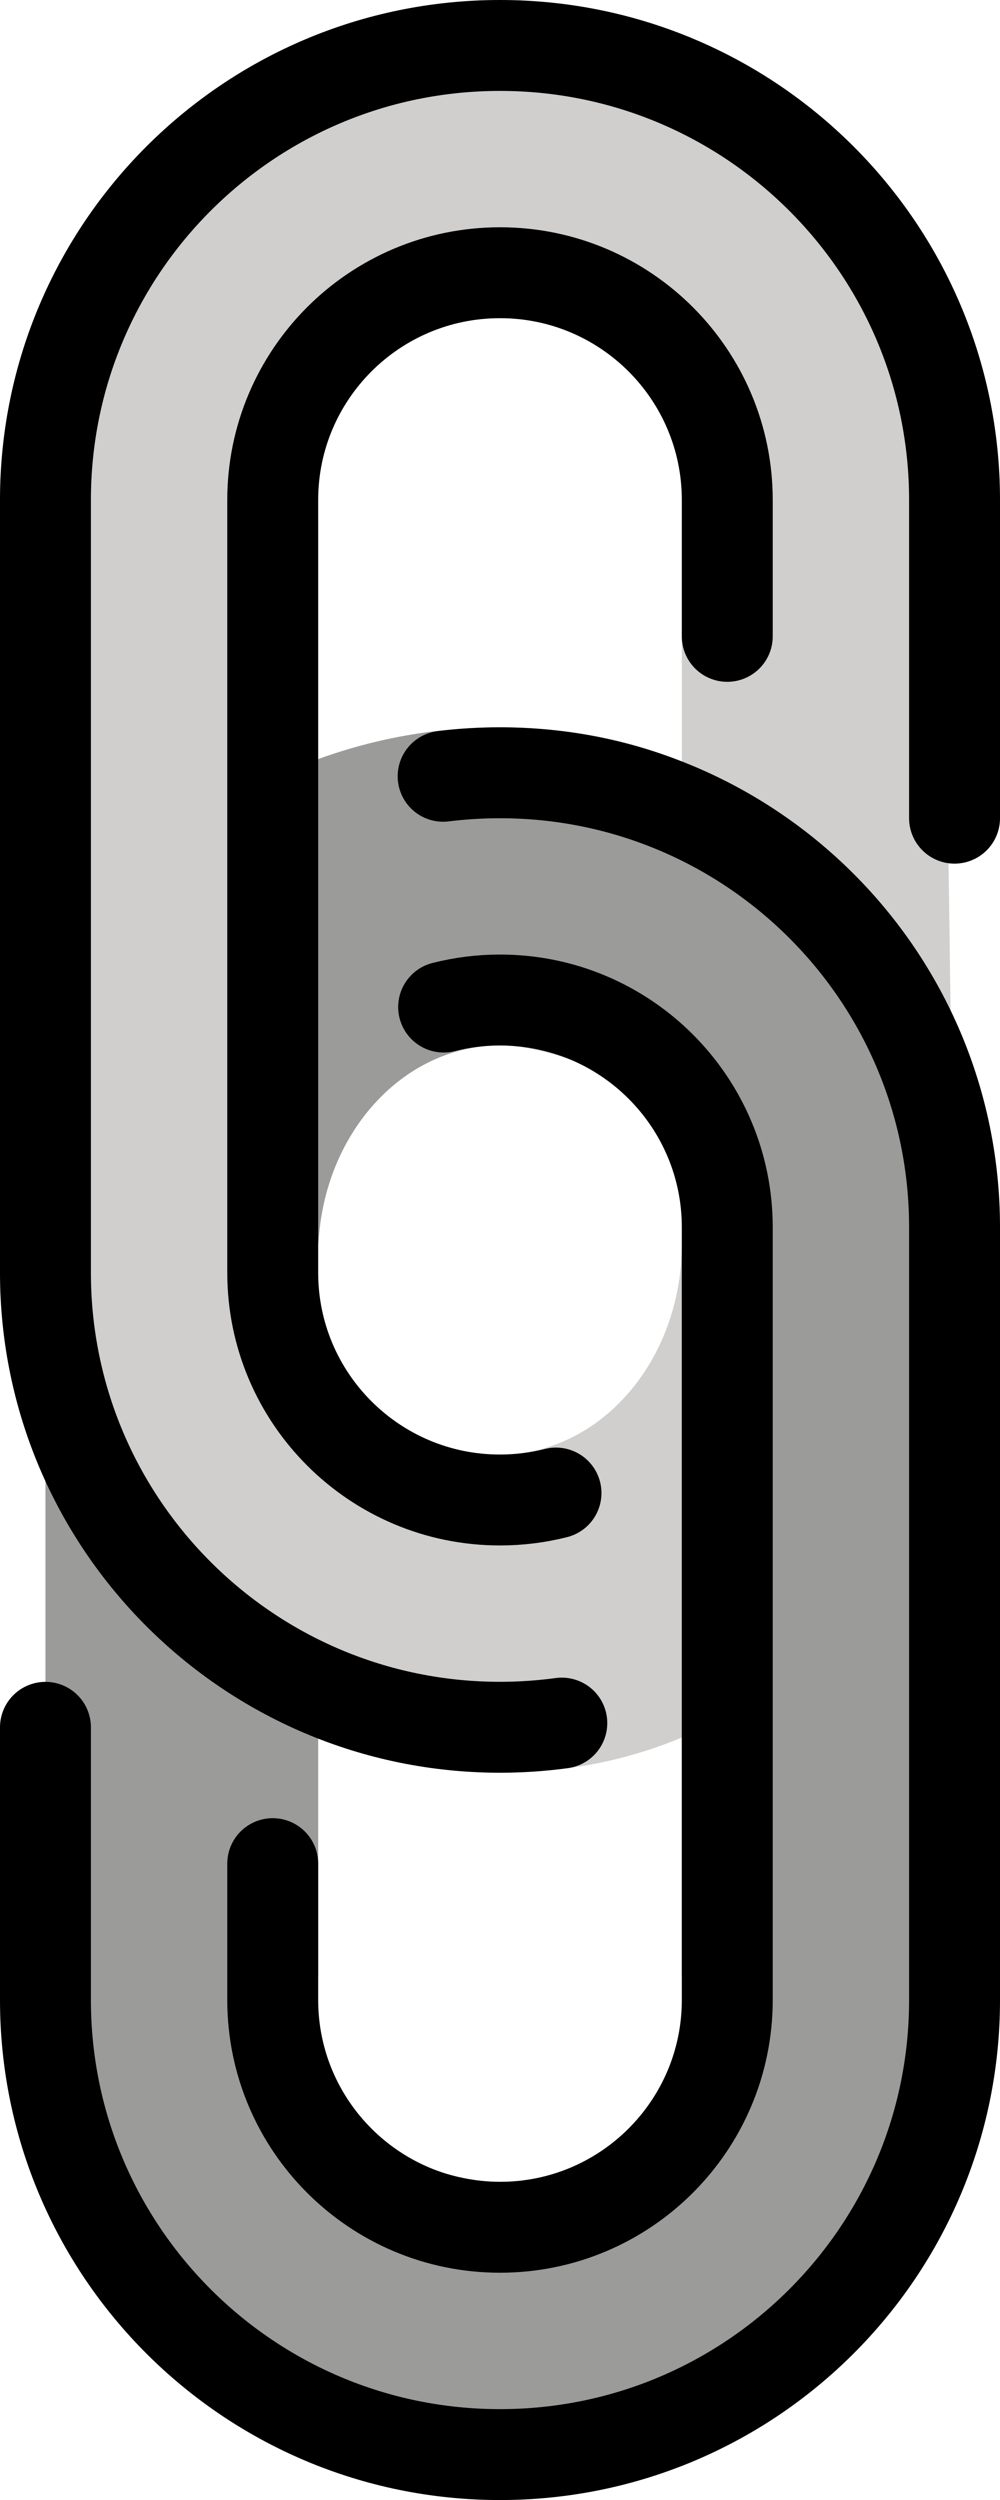 <?xml version="1.0" encoding="UTF-8" standalone="no"?>
<svg
   id="emoji"
   viewBox="0 0 22 55"
   version="1.1"
   sodipodi:docname="1f517.svg"
   width="22"
   height="55"
   xmlns:inkscape="http://www.inkscape.org/namespaces/inkscape"
   xmlns:sodipodi="http://sodipodi.sourceforge.net/DTD/sodipodi-0.dtd"
   xmlns="http://www.w3.org/2000/svg"
   xmlns:svg="http://www.w3.org/2000/svg">
  <defs
     id="defs6" />
  <sodipodi:namedview
     id="namedview6"
     pagecolor="#ffffff"
     bordercolor="#000000"
     borderopacity="0.25"
     inkscape:showpageshadow="2"
     inkscape:pageopacity="0.0"
     inkscape:pagecheckerboard="0"
     inkscape:deskcolor="#d1d1d1" />
  <g
     id="color"
     transform="translate(-25,-8.166)">
    <path
       fill="#d0cfce"
       d="m 36.197,9.536 c -3.149,0 -4.773,0.67 -6.779,2.703 -1.863,1.888 -3.168,3.664 -3.168,6.468 L 26,36.626 c 0,2.641 0.326,4.691 2,6.54 2.017,2.228 4.681,4 8,4 6.075,0 10,-4.719 10,-10.54 L 45.75,18.707 c 0,-2.867 -1.191,-4.346 -3.129,-6.246 C 40.624,10.502 39.281,9.536 36.197,9.536 Z M 40,35.536 c 0,2.557 -1.791,4.63 -4,4.63 -1.156,0 -2.003,-0.398 -3,-1 -1.212,-0.732 -1.107,-2.393 -1,-3.63 V 19.796 c 0,-1.155 -0.604,-2.819 0,-3.63 0.734,-0.985 2.789,-1 4,-1 1.301,0 3.269,-0.113 4,1 0.51,0.777 0,2.578 0,3.63 z"
       id="path1" />
    <path
       fill="#9b9b9a"
       d="M 32.006,35.537 C 32.122,33.101 33.866,31.166 36,31.166 c 1.294,0 3.269,0.896 4,2 0.517,0.78 0,1.571 0,2.63 v 15.741 c 0,1.173 0.621,2.814 0,3.63 -0.733,0.963 -2.804,1 -4,1 -1.325,0 -3.272,-0.852 -4,-2 -0.486,-0.767 0,-1.606 0,-2.63 v -5.808 c -3,-0.438 -6,-9.728 -6,-9.728 v 15.896 c 0,5.672 3.925,9.52 10,9.52 6.075,0 10,-3.848 10,-9.52 V 34.436 c 0,-5.672 -3.925,-10.27 -10,-10.27 -1.616,0 -3.151,0.325 -4.533,0.91 z"
       id="path2" />
  </g>
  <g
     id="line"
     transform="translate(-25,-8.166)">
    <path
       fill="none"
       stroke="#000000"
       stroke-linecap="round"
       stroke-linejoin="round"
       stroke-width="2"
       d="m 37.232,41.013 c -0.394,0.1 -0.807,0.153 -1.232,0.153 -2.761,0 -5,-2.239 -5,-5 v -17 c 0,-2.761 2.239,-5 5,-5 2.761,0 5,2.239 5,5 v 3"
       id="path3" />
    <path
       fill="none"
       stroke="#000000"
       stroke-linecap="round"
       stroke-linejoin="round"
       stroke-width="2"
       d="m 37.36,46.074 c -0.445,0.06 -0.899,0.092 -1.36,0.092 -5.523,0 -10,-4.477 -10,-10 v -17 c 0,-5.523 4.477,-10 10,-10 5.523,0 10,4.477 10,10 v 7"
       id="path4" />
    <path
       fill="none"
       stroke="#000000"
       stroke-linecap="round"
       stroke-linejoin="round"
       stroke-width="2"
       d="M 34.76,30.321 C 35.157,30.22 35.572,30.166 36,30.166 c 2.761,0 5,2.239 5,5 v 17 c 0,2.761 -2.239,5 -5,5 -2.761,0 -5,-2.239 -5,-5 v -3"
       id="path5" />
    <path
       fill="none"
       stroke="#000000"
       stroke-linecap="round"
       stroke-linejoin="round"
       stroke-width="2"
       d="m 34.749,25.244 c 0.41,-0.051 0.827,-0.077 1.251,-0.077 5.523,0 10,4.477 10,10 v 17 c 0,5.523 -4.477,10 -10,10 -5.523,0 -10,-4.477 -10,-10 v -6"
       id="path6" />
  </g>
</svg>
